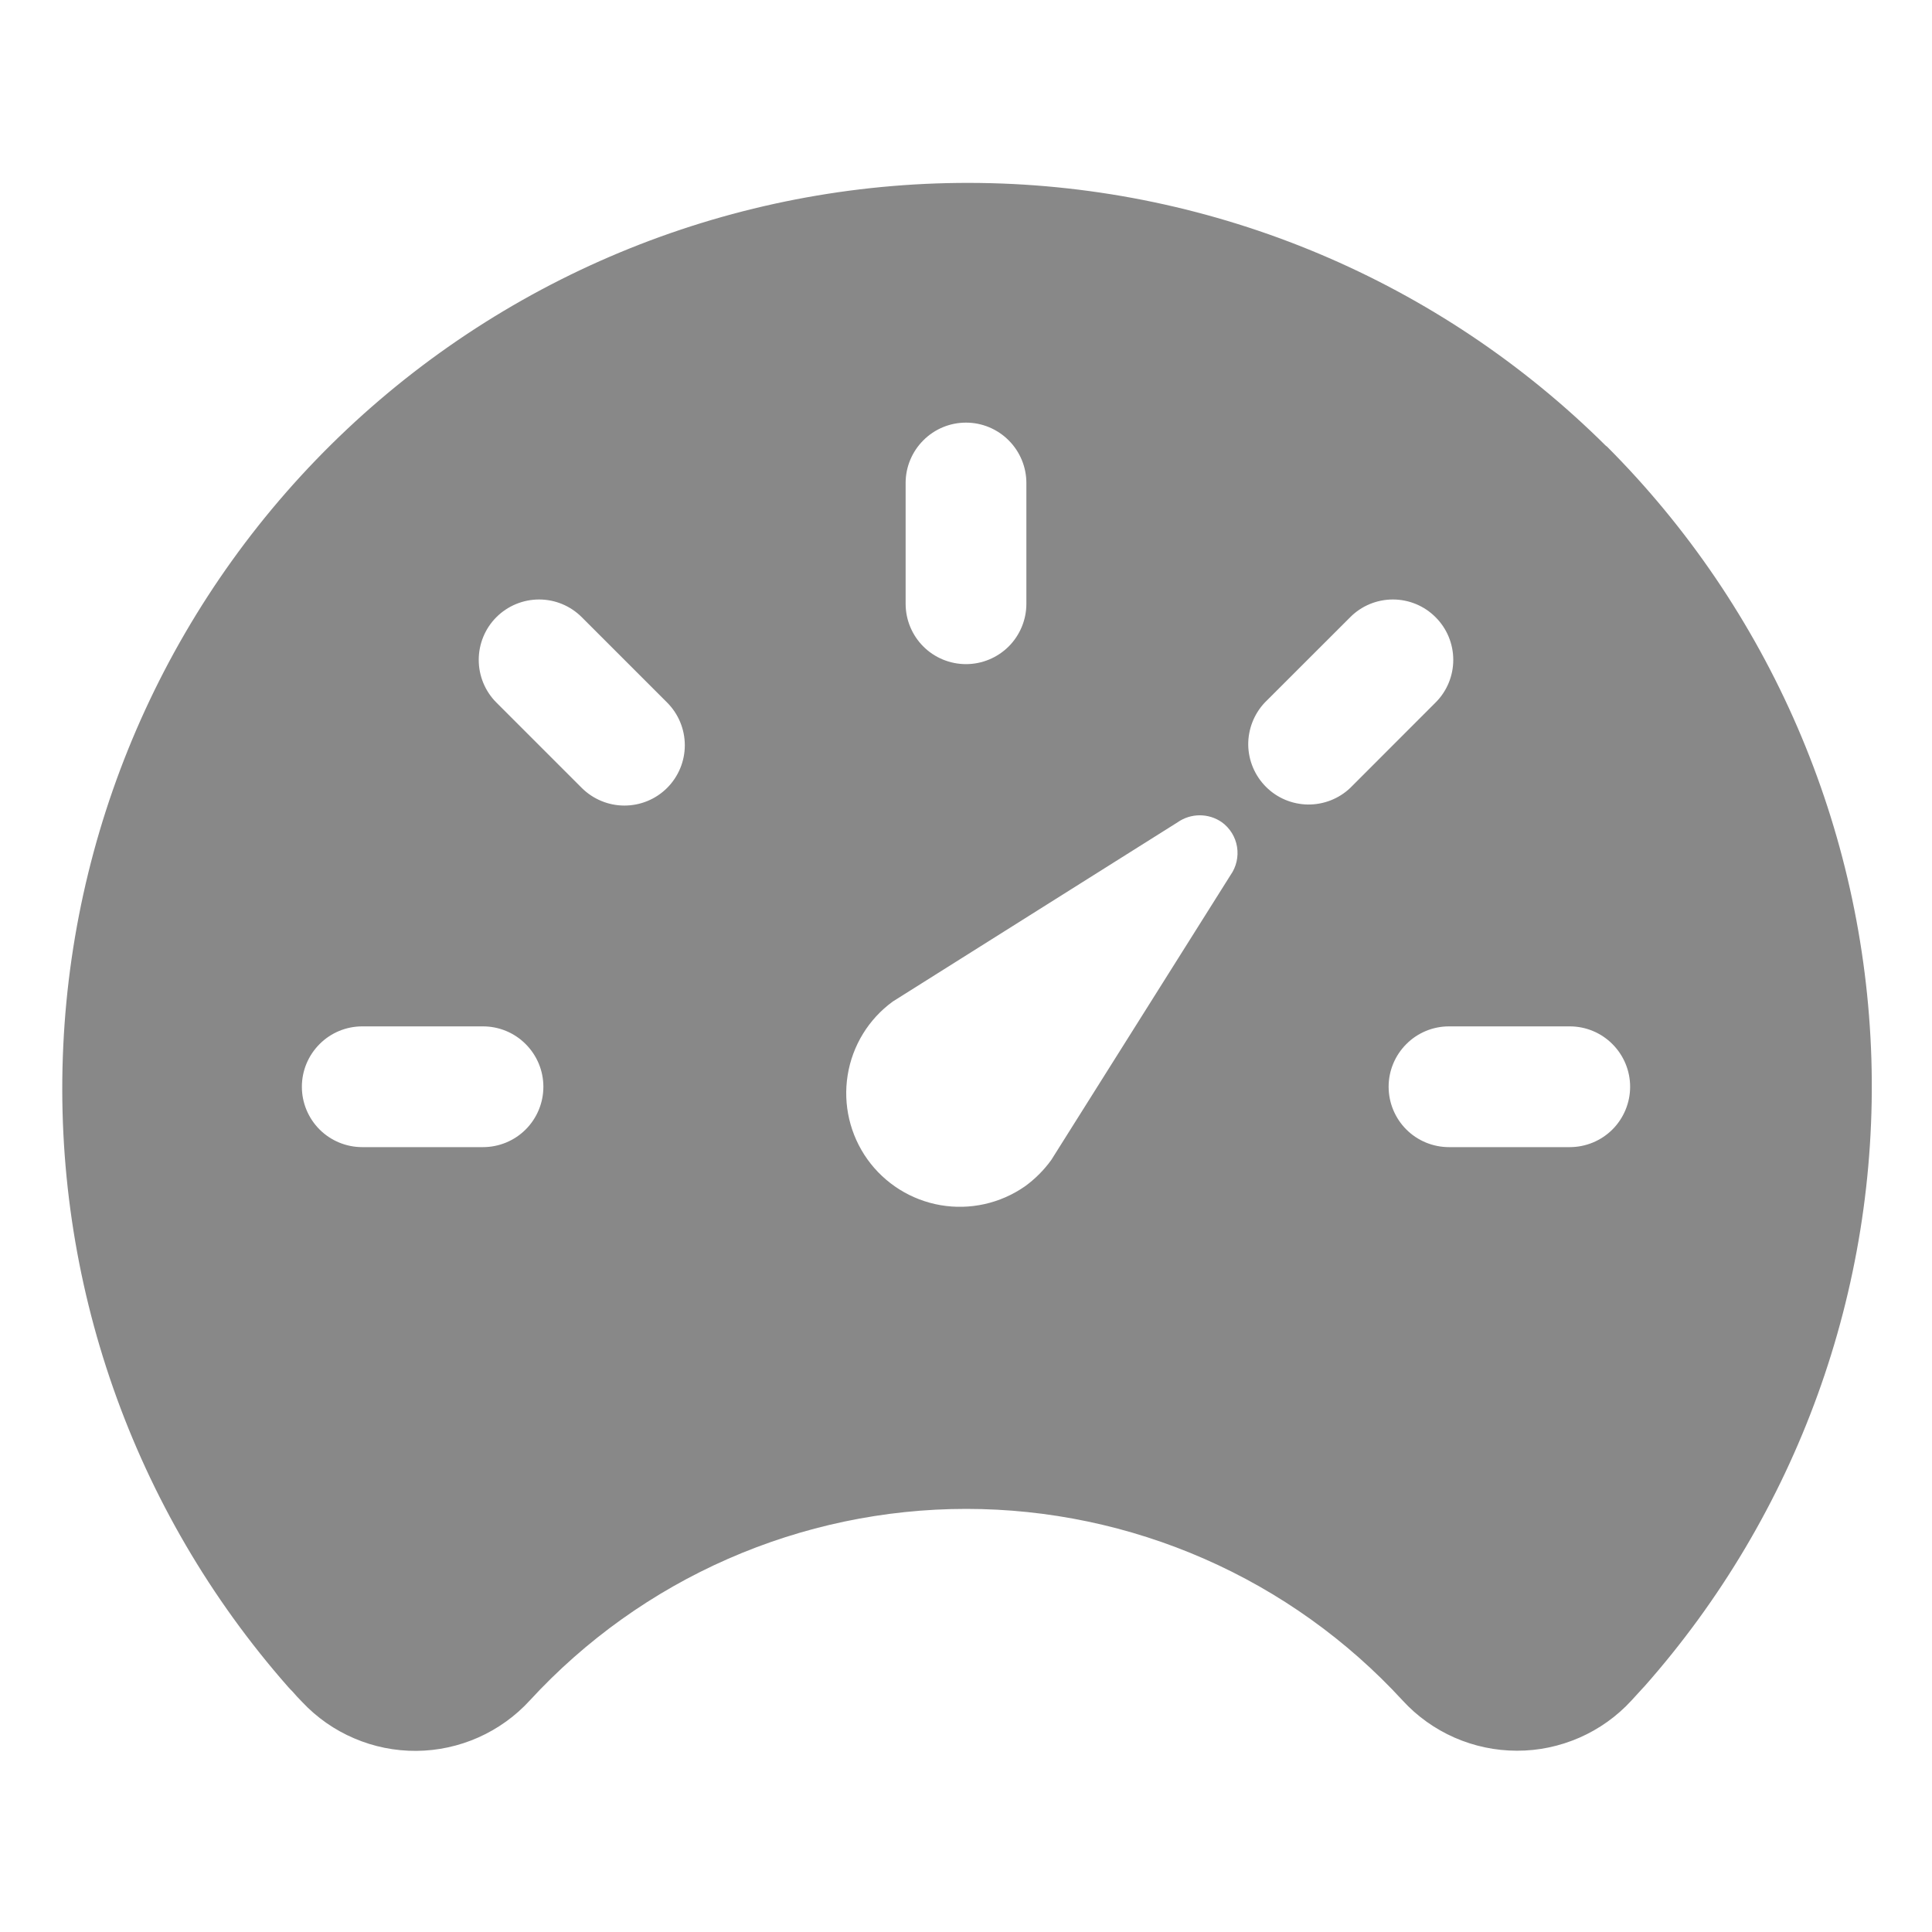 <svg width="24" height="24" viewBox="0 0 24 24" fill="none" xmlns="http://www.w3.org/2000/svg">
<path d="M19.954 5.543C17.885 3.486 15.096 2.313 12.178 2.273C9.259 2.233 6.44 3.329 4.314 5.329C2.188 7.329 0.923 10.077 0.786 12.992C0.648 15.908 1.649 18.762 3.577 20.953L3.586 20.963C3.601 20.979 3.616 20.996 3.633 21.012C3.667 21.051 3.707 21.096 3.753 21.142C3.935 21.336 4.155 21.49 4.399 21.594C4.643 21.699 4.907 21.752 5.172 21.75C5.438 21.748 5.7 21.691 5.943 21.583C6.185 21.475 6.403 21.319 6.582 21.123C7.272 20.373 8.11 19.774 9.043 19.365C9.976 18.956 10.984 18.744 12.003 18.744C13.021 18.744 14.029 18.956 14.962 19.365C15.895 19.774 16.733 20.373 17.423 21.123C17.603 21.32 17.823 21.477 18.068 21.585C18.312 21.692 18.576 21.748 18.844 21.748C19.111 21.749 19.375 21.693 19.62 21.586C19.865 21.479 20.085 21.322 20.266 21.125L20.416 20.961L20.425 20.952C22.324 18.807 23.334 16.018 23.247 13.154C23.159 10.29 21.982 7.567 19.956 5.541L19.954 5.543ZM11.25 6C11.25 5.801 11.329 5.611 11.47 5.47C11.61 5.329 11.801 5.25 12 5.25C12.199 5.25 12.389 5.329 12.53 5.47C12.671 5.611 12.75 5.801 12.75 6V7.5C12.75 7.699 12.671 7.89 12.53 8.031C12.389 8.171 12.199 8.25 12 8.25C11.801 8.25 11.61 8.171 11.47 8.031C11.329 7.89 11.25 7.699 11.25 7.5V6ZM6 14.25H4.5C4.301 14.25 4.11 14.171 3.97 14.031C3.829 13.89 3.75 13.699 3.75 13.5C3.75 13.301 3.829 13.111 3.97 12.97C4.11 12.829 4.301 12.75 4.5 12.75H6C6.199 12.75 6.39 12.829 6.53 12.97C6.671 13.111 6.75 13.301 6.75 13.5C6.75 13.699 6.671 13.89 6.53 14.031C6.39 14.171 6.199 14.25 6 14.25ZM8.287 9.788C8.147 9.928 7.956 10.007 7.757 10.007C7.558 10.007 7.368 9.928 7.227 9.788L6.166 8.727C6.026 8.587 5.947 8.396 5.947 8.197C5.947 7.998 6.026 7.807 6.166 7.667C6.307 7.526 6.498 7.447 6.697 7.447C6.896 7.447 7.086 7.526 7.227 7.667L8.287 8.727C8.428 8.868 8.507 9.059 8.507 9.258C8.507 9.456 8.428 9.647 8.287 9.788ZM15.286 10.871L13.059 14.41C12.968 14.536 12.857 14.647 12.731 14.738C12.426 14.95 12.05 15.034 11.684 14.971C11.318 14.908 10.991 14.703 10.775 14.401C10.559 14.098 10.471 13.723 10.53 13.356C10.589 12.989 10.79 12.66 11.091 12.441L14.63 10.214C14.71 10.158 14.806 10.128 14.904 10.128C15.002 10.128 15.098 10.158 15.178 10.214C15.279 10.287 15.347 10.397 15.367 10.52C15.387 10.643 15.358 10.769 15.286 10.871ZM16.773 9.788C16.631 9.923 16.442 9.996 16.247 9.994C16.051 9.991 15.864 9.913 15.726 9.774C15.588 9.636 15.509 9.449 15.506 9.254C15.504 9.058 15.578 8.869 15.712 8.727L16.773 7.667C16.913 7.526 17.104 7.447 17.303 7.447C17.502 7.447 17.693 7.526 17.833 7.667C17.974 7.807 18.053 7.998 18.053 8.197C18.053 8.396 17.974 8.587 17.833 8.727L16.773 9.788ZM19.5 14.25H18C17.801 14.25 17.61 14.171 17.47 14.031C17.329 13.89 17.25 13.699 17.25 13.5C17.25 13.301 17.329 13.111 17.47 12.97C17.61 12.829 17.801 12.75 18 12.75H19.5C19.699 12.75 19.89 12.829 20.03 12.97C20.171 13.111 20.25 13.301 20.25 13.5C20.25 13.699 20.171 13.89 20.03 14.031C19.89 14.171 19.699 14.25 19.5 14.25Z" fill="#888888"/>
</svg>
